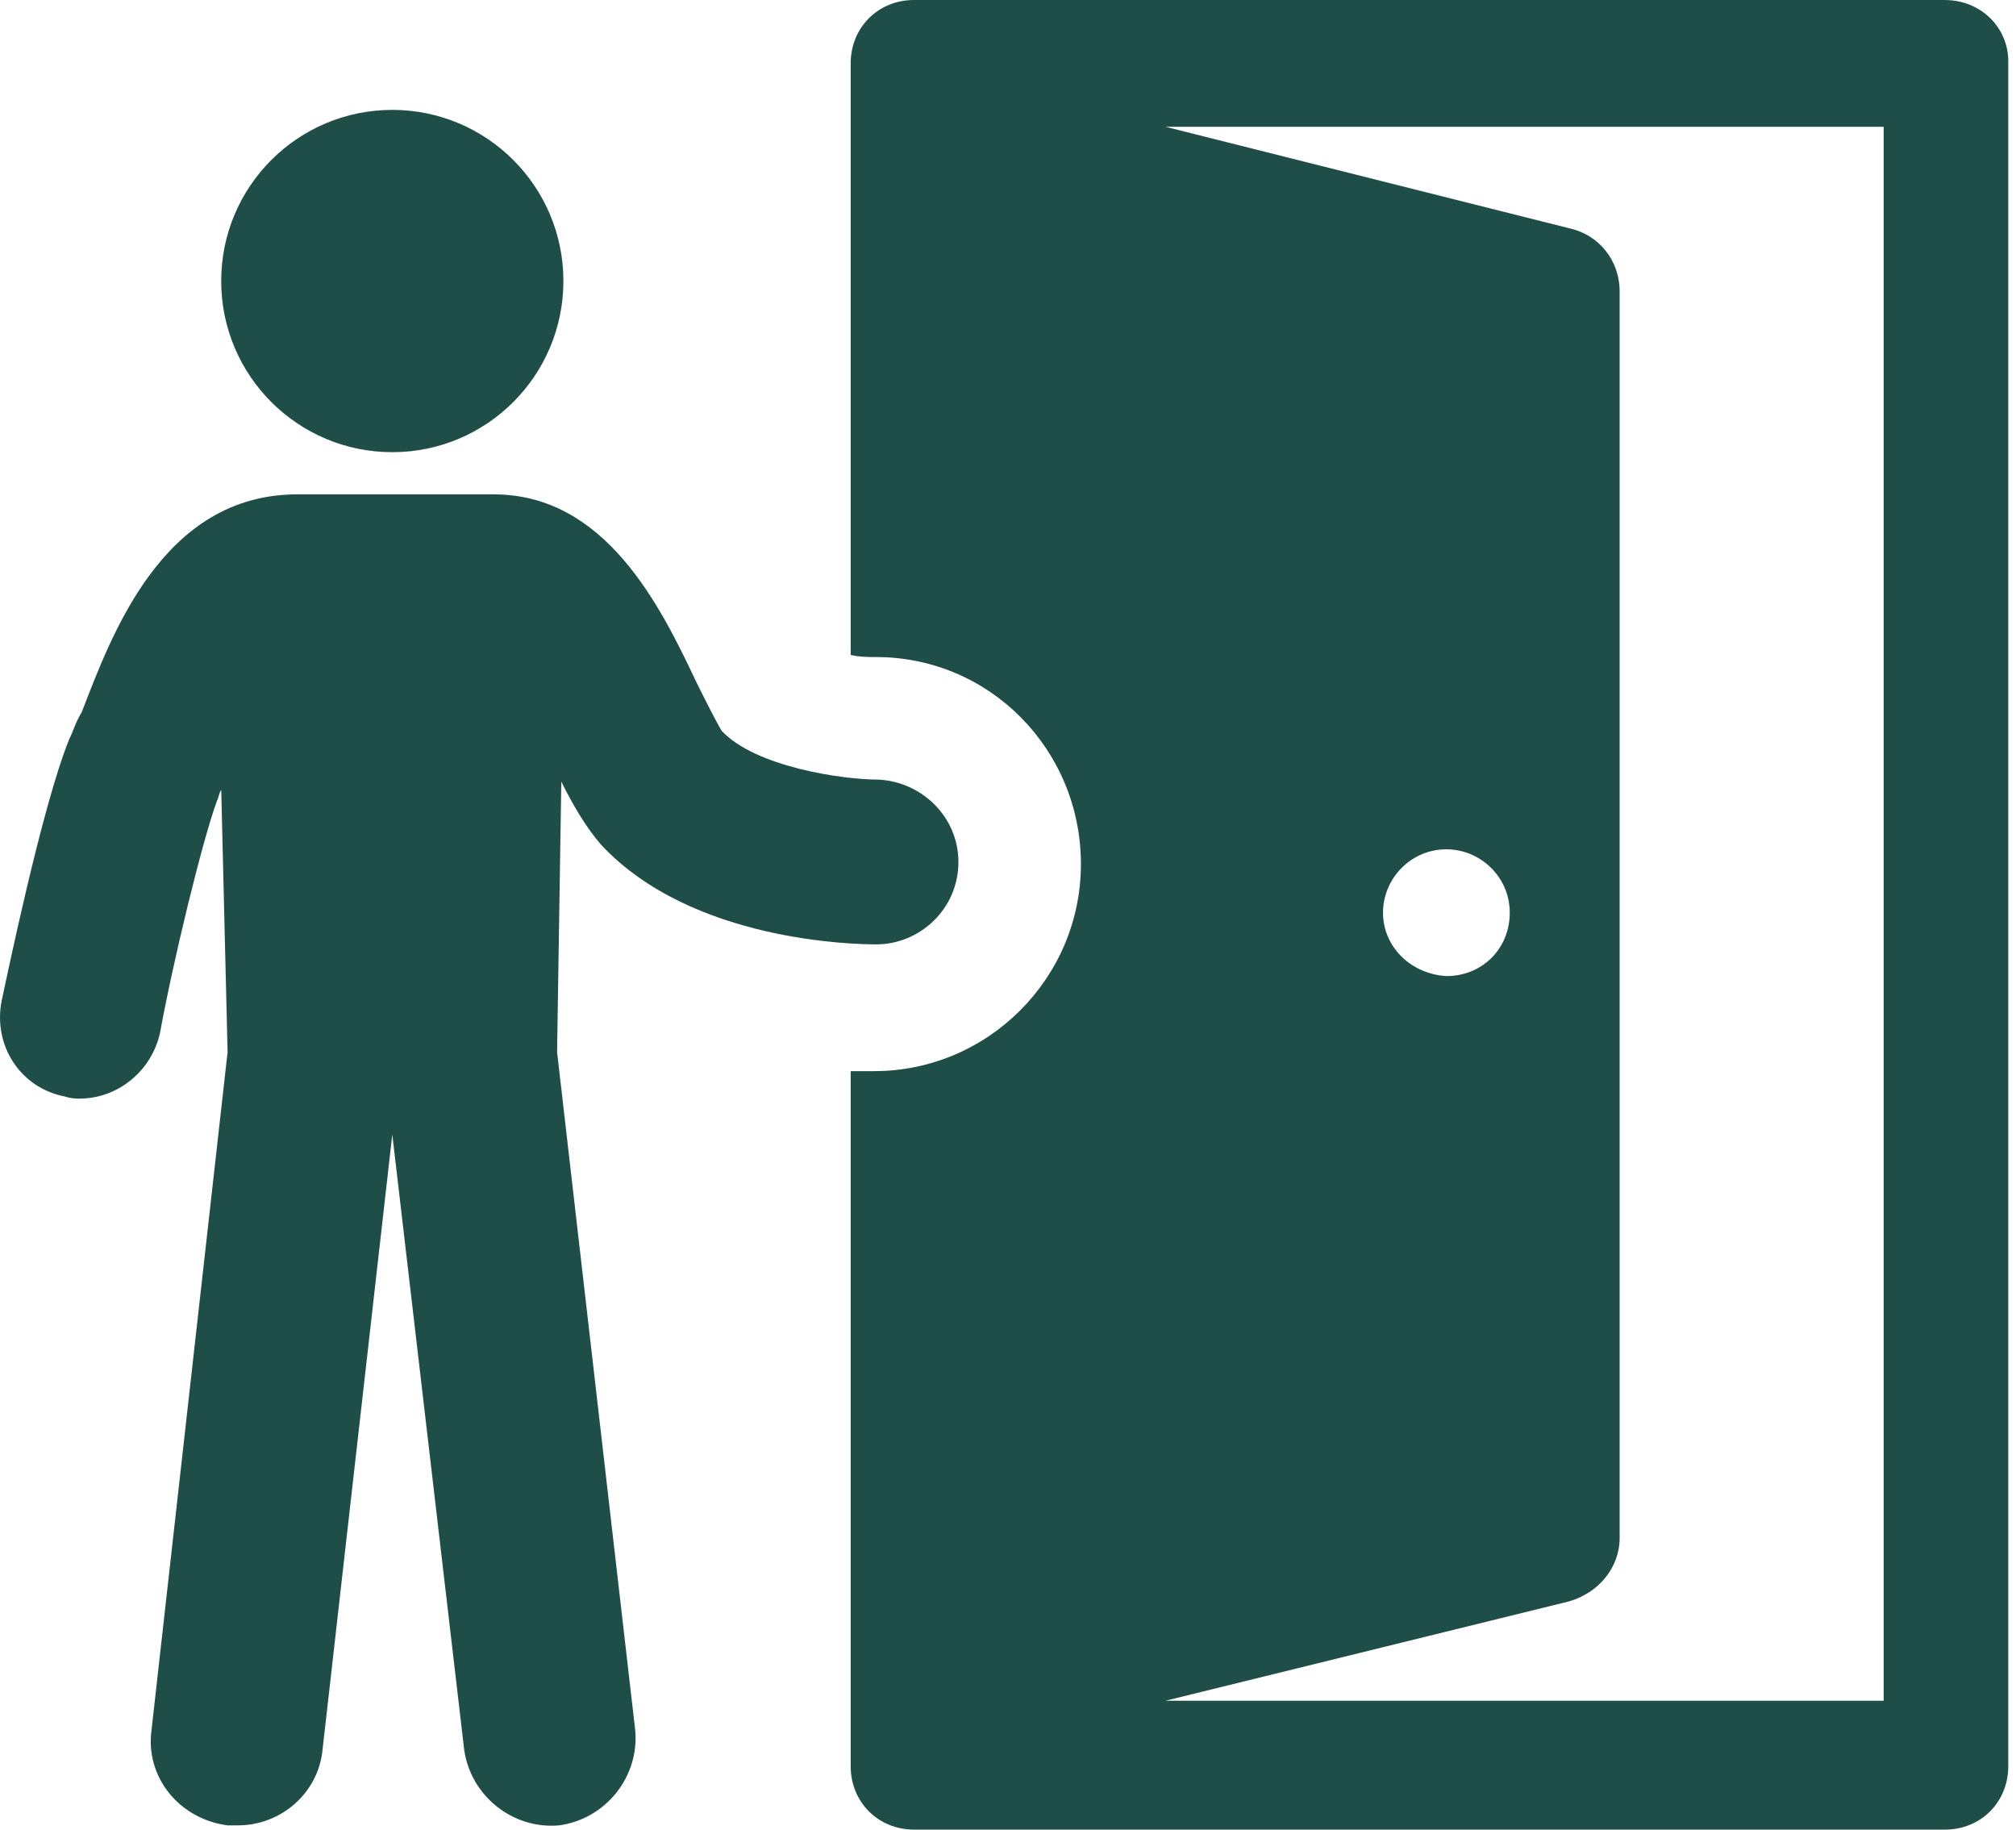 <svg width="54" height="49" viewBox="0 0 54 49" fill="none" xmlns="http://www.w3.org/2000/svg">
<path d="M52.096 0H24.484C23.522 0 22.786 0.736 22.786 1.698V17.541C23.012 17.597 23.295 17.597 23.465 17.597C26.52 17.597 28.953 20.087 28.953 23.142C28.953 26.197 26.464 28.687 23.409 28.687H22.786V47.302C22.786 48.264 23.522 49 24.484 49H52.096C53.058 49 53.793 48.264 53.793 47.302L53.793 1.642C53.793 0.736 53.057 0.001 52.095 0.001L52.096 0ZM50.455 45.549H31.217L42.024 42.889C42.816 42.663 43.383 41.984 43.383 41.192V7.808C43.383 6.96 42.816 6.28 42.024 6.111L31.217 3.395H50.455V45.549ZM37.045 24.444C37.045 23.538 37.781 22.746 38.743 22.746C39.648 22.746 40.44 23.482 40.44 24.444C40.44 25.405 39.705 26.141 38.743 26.141C37.781 26.084 37.045 25.349 37.045 24.444Z" fill="#1F4E48"/>
<path d="M15.035 20.935C15.374 21.614 15.714 22.18 16.11 22.633C18.543 25.236 22.957 25.292 23.466 25.292C24.654 25.292 25.672 24.33 25.672 23.085C25.672 21.897 24.711 20.935 23.522 20.879C22.56 20.879 20.24 20.539 19.335 19.577C19.222 19.408 18.882 18.729 18.656 18.276C17.694 16.239 16.223 13.24 13.224 13.24H7.962C4.341 13.24 2.983 17.031 2.191 19.068C2.021 19.351 1.964 19.577 1.852 19.803C1.116 21.614 0.154 26.31 0.041 26.819C-0.185 28.008 0.55 29.139 1.738 29.366C1.908 29.422 2.021 29.422 2.135 29.422C3.153 29.422 4.058 28.686 4.285 27.668C4.624 25.801 5.416 22.519 5.813 21.444C5.869 21.331 5.869 21.218 5.926 21.161L6.096 28.177L4.058 46.34C3.889 47.585 4.794 48.716 6.095 48.886H6.378C7.51 48.886 8.528 48.037 8.641 46.849L10.508 30.384L12.432 46.849C12.602 48.094 13.733 48.999 14.978 48.886C16.223 48.716 17.128 47.585 17.015 46.34L14.922 28.177L15.035 20.935Z" fill="#1F4E48"/>
<path d="M15.091 7.526C15.091 10.058 13.039 12.11 10.508 12.11C7.977 12.11 5.925 10.058 5.925 7.526C5.925 4.995 7.977 2.943 10.508 2.943C13.039 2.943 15.091 4.995 15.091 7.526Z" fill="#1F4E48"/>
</svg>
